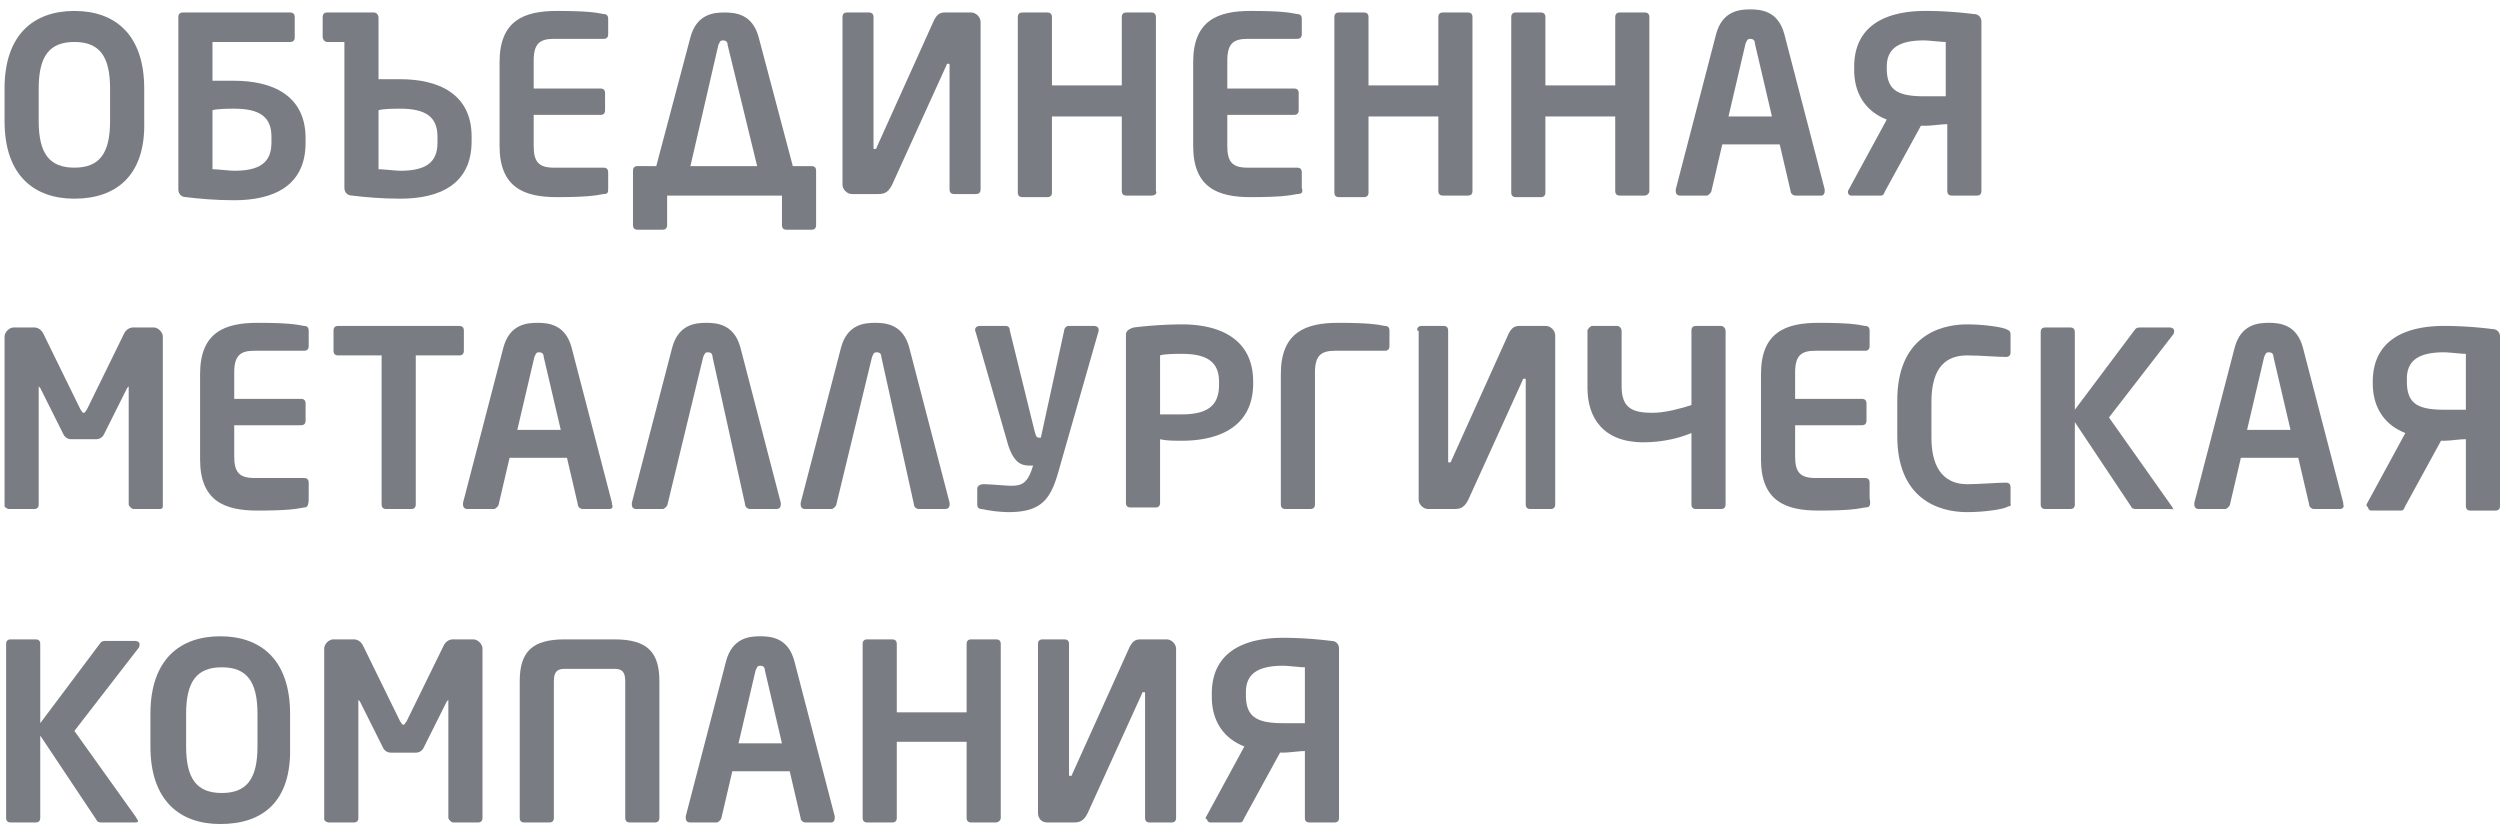 <svg xmlns="http://www.w3.org/2000/svg" xmlns:xlink="http://www.w3.org/1999/xlink" width="179" height="59" viewBox="0 0 179 59"><defs><path id="21dda" d="M712.882 411.338c0-2.333-.778-3.333-2.556-3.333-1.777 0-2.555 1-2.555 3.333v2.333c0 2.333.778 3.333 2.555 3.333 1.778 0 2.556-1 2.556-3.333zm-2.556 7.888c-2.888 0-5-1.667-5-5.555v-2.333c0-3.889 2.112-5.555 5-5.555 2.889 0 5 1.666 5 5.555v2.333c.11 3.888-2 5.555-5 5.555z"/><path id="21ddb" d="M720.214 417.115c.334 0 1.222.111 1.556.111 1.777 0 2.666-.555 2.666-2v-.444c0-1.444-.889-2-2.666-2-.334 0-1.222 0-1.556.111zm0-9.11v2.777h1.556c2.666 0 5.11 1 5.11 4.111v.333c0 3.111-2.333 4.111-5.11 4.111-1.333 0-2.556-.111-3.444-.222-.334 0-.556-.222-.556-.556v-12.332c0-.222.111-.333.333-.333h7.666c.223 0 .334.11.334.333v1.444c0 .223-.111.334-.334.334z"/><path id="21ddc" d="M732.102 417.115c.333 0 1.222.111 1.556.111 1.777 0 2.666-.555 2.666-2v-.444c0-1.444-.889-2-2.666-2-.334 0-1.223 0-1.556.111zm0-10.888v4.444h1.556c2.666 0 5.11 1 5.11 4.11v.334c0 3.111-2.333 4.111-5.11 4.111-1.334 0-2.556-.111-3.445-.222-.333 0-.555-.222-.555-.556v-10.443h-1.222c-.222 0-.333-.222-.333-.334v-1.444c0-.222.11-.333.333-.333h3.333c.222 0 .333.222.333.333z"/><path id="21ddd" d="M748.212 418.893c-.556.11-1.222.222-3.333.222-2.333 0-4.11-.667-4.11-3.666v-6c0-3 1.777-3.666 4.11-3.666 2.11 0 2.777.11 3.333.222.222 0 .333.111.333.333v1.111c0 .222-.11.333-.333.333h-3.555c-1 0-1.445.334-1.445 1.556v2h4.778c.222 0 .333.11.333.333v1.222c0 .222-.111.333-.333.333h-4.778v2.223c0 1.11.334 1.555 1.445 1.555h3.555c.222 0 .333.111.333.333v1.111c0 .334 0 .445-.333.445z"/><path id="21dde" d="M754.434 416.893h4.777l-2.111-8.666c0-.222-.111-.333-.333-.333-.222 0-.222.11-.334.333zm-2.445 0l2.445-9.222c.444-1.666 1.666-1.777 2.444-1.777s2 .11 2.444 1.777l2.444 9.222h1.334c.222 0 .333.11.333.333v3.889c0 .222-.111.333-.333.333h-1.778c-.222 0-.333-.111-.333-.333v-2.111h-8.222v2.11c0 .223-.111.334-.333.334h-1.778c-.222 0-.333-.111-.333-.333v-3.889c0-.222.11-.333.333-.333z"/><path id="21ddf" d="M765.322 406.227c0-.222.11-.333.333-.333h1.555c.223 0 .334.11.334.333v9.333c0 .11 0 .11.11.11 0 0 .112 0 .112-.11l4.11-9.11c.223-.445.445-.556.778-.556h1.889c.333 0 .667.333.667.666v12c0 .222-.111.333-.334.333h-1.555c-.222 0-.333-.111-.333-.334v-8.888c0-.11 0-.11-.112-.11 0 0-.11 0-.11.11l-3.89 8.555c-.332.667-.666.667-1.11.667h-1.778c-.333 0-.666-.334-.666-.667z"/><path id="21ddg" d="M787.43 419.004h-1.777c-.222 0-.333-.111-.333-.334v-5.332h-5v5.444c0 .222-.11.333-.333.333h-1.778c-.222 0-.333-.111-.333-.333v-12.555c0-.222.111-.333.333-.333h1.778c.222 0 .333.11.333.333v4.889h5v-4.889c0-.222.111-.333.333-.333h1.778c.222 0 .333.11.333.333v12.443c.111.223-.111.334-.333.334z"/><path id="21ddh" d="M797.874 418.893c-.555.11-1.222.222-3.333.222-2.333 0-4.11-.667-4.11-3.666v-6c0-3 1.777-3.666 4.11-3.666 2.111 0 2.778.11 3.333.222.223 0 .334.111.334.333v1.111c0 .222-.111.333-.334.333h-3.555c-1 0-1.444.334-1.444 1.556v2h4.777c.222 0 .333.11.333.333v1.222c0 .222-.11.333-.333.333h-4.777v2.223c0 1.11.333 1.555 1.444 1.555h3.555c.223 0 .334.111.334.333v1.111c.11.334 0 .445-.334.445z"/><path id="21ddi" d="M810.096 419.004h-1.778c-.222 0-.333-.111-.333-.334v-5.332h-5v5.444c0 .222-.111.333-.333.333h-1.778c-.222 0-.333-.111-.333-.333v-12.555c0-.222.11-.333.333-.333h1.778c.222 0 .333.11.333.333v4.889h5v-4.889c0-.222.11-.333.333-.333h1.778c.222 0 .333.11.333.333v12.443c0 .223-.111.334-.333.334z"/><path id="21ddj" d="M822.761 419.004h-1.777c-.223 0-.334-.111-.334-.334v-5.332h-5v5.444c0 .222-.11.333-.333.333h-1.777c-.223 0-.334-.111-.334-.333v-12.555c0-.222.111-.333.334-.333h1.777c.223 0 .334.11.334.333v4.889h5v-4.889c0-.222.11-.333.333-.333h1.777c.222 0 .333.11.333.333v12.443c0 .223-.222.334-.333.334z"/><path id="21ddk" d="M830.65 408.116c0-.222-.112-.333-.334-.333-.222 0-.222.11-.333.333l-1.222 5.222h3.11zm4.777 10.888h-1.889c-.111 0-.333-.111-.333-.334l-.778-3.333h-4.11l-.778 3.333c0 .112-.223.334-.334.334h-1.888c-.223 0-.334-.111-.334-.334v-.11l2.889-11.11c.444-1.667 1.666-1.778 2.444-1.778s2 .11 2.444 1.777l2.889 11.11v.111c0 .223-.111.334-.222.334z"/><path id="21ddl" d="M840.093 409.893c0 1.556.778 2 2.666 2h1.556v-3.888c-.333 0-1.222-.111-1.556-.111-1.777 0-2.666.555-2.666 1.888zm-2.778 8.777l2.778-5.11c-1.444-.556-2.333-1.778-2.333-3.555v-.223c0-3 2.333-4 5.11-4 1.334 0 2.556.112 3.445.223.333 0 .555.222.555.555v12.11c0 .223-.11.334-.333.334h-1.778c-.222 0-.333-.111-.333-.334v-4.777c-.444 0-1.111.111-1.555.111h-.334l-2.555 4.666c-.111.223-.111.334-.333.334h-2.111a.239.239 0 0 1-.223-.222v-.112z"/><path id="21ddm" d="M716.326 441.446h-1.778c-.111 0-.333-.222-.333-.333v-8.222-.222l-.111.111-1.667 3.333a.611.611 0 0 1-.555.334h-1.778a.611.611 0 0 1-.555-.334l-1.667-3.333-.111-.11v8.443c0 .222-.111.333-.333.333h-1.778c-.111 0-.333-.11-.333-.222v-12.11c0-.333.333-.667.666-.667h1.445c.333 0 .555.223.666.445l2.667 5.444c.11.11.11.222.222.222.11 0 .11-.111.222-.222l2.666-5.444c.112-.222.334-.445.667-.445h1.444c.334 0 .667.334.667.667v12.11c0 .222-.111.222-.333.222z"/><path id="21ddn" d="M726.77 441.335c-.556.111-1.223.222-3.334.222-2.333 0-4.11-.666-4.11-3.666v-6.11c0-3 1.777-3.667 4.11-3.667 2.111 0 2.778.111 3.333.222.222 0 .334.111.334.334v1.11c0 .223-.112.334-.334.334h-3.555c-1 0-1.444.333-1.444 1.555v1.89h4.777c.222 0 .333.11.333.332v1.223c0 .222-.11.333-.333.333h-4.777v2.222c0 1.11.333 1.555 1.444 1.555h3.555c.222 0 .334.111.334.334v1.11c0 .556-.112.667-.334.667z"/><path id="21ddo" d="M737.88 430.447h-3.111v10.666c0 .222-.111.333-.334.333h-1.777c-.223 0-.334-.11-.334-.333v-10.666h-3.11c-.223 0-.334-.11-.334-.333v-1.444c0-.223.111-.334.334-.334h8.665c.223 0 .334.111.334.334v1.444c0 .222-.111.333-.334.333z"/><path id="21ddp" d="M743.93 430.558c0-.222-.112-.333-.334-.333-.222 0-.222.111-.333.333l-1.223 5.222h3.111zm4.665 10.888h-1.888c-.111 0-.334-.11-.334-.333l-.777-3.333h-4.111l-.778 3.333c0 .111-.222.333-.333.333h-1.889c-.222 0-.333-.11-.333-.333v-.111l2.889-11.11c.444-1.667 1.666-1.778 2.444-1.778.777 0 2 .111 2.444 1.778l2.889 11.11v.111c.11.222 0 .333-.223.333z"/><path id="21ddq" d="M756.017 430.558c0-.222-.111-.333-.333-.333-.223 0-.223.111-.334.333l-2.555 10.555c0 .111-.222.333-.333.333h-1.89c-.221 0-.332-.11-.332-.333v-.111l2.888-11.11c.445-1.667 1.667-1.778 2.444-1.778.778 0 2 .111 2.445 1.778l2.888 11.11v.111c0 .222-.11.333-.333.333h-1.889c-.11 0-.333-.11-.333-.333z"/><path id="21ddr" d="M768.105 430.558c0-.222-.112-.333-.334-.333-.222 0-.222.111-.333.333l-2.555 10.555c0 .111-.223.333-.334.333h-1.888c-.223 0-.334-.11-.334-.333v-.111l2.889-11.11c.444-1.667 1.666-1.778 2.444-1.778s2 .111 2.444 1.778l2.889 11.11v.111c0 .222-.111.333-.333.333h-1.889c-.111 0-.333-.11-.333-.333z"/><path id="21dds" d="M781.193 428.67c0-.111.11-.334.333-.334h1.778c.222 0 .444.111.333.445l-2.889 10.11c-.555 1.889-1.222 2.778-3.555 2.778a9.784 9.784 0 0 1-1.889-.223c-.222 0-.333-.11-.333-.333v-1.111c0-.222.222-.333.444-.333.556 0 1.556.11 2 .11.778 0 1.111-.221 1.445-1.11l.11-.334h-.222c-.555 0-1.11-.11-1.555-1.444l-2.333-8.11c-.111-.222 0-.445.333-.445h1.778c.222 0 .333.111.333.334l1.778 7.221c.11.334.11.445.333.445h.111z"/><path id="21ddt" d="M792.283 432.336c0-1.444-.889-2-2.667-2-.333 0-1.222 0-1.555.111v4.222h1.555c1.89 0 2.667-.666 2.667-2.11zm-2.667 4.222c-.444 0-1.11 0-1.555-.111v4.555c0 .222-.111.333-.333.333h-1.778c-.222 0-.333-.11-.333-.333v-12c0-.332.222-.443.555-.555a29.88 29.88 0 0 1 3.444-.222c2.667 0 5.111 1 5.111 4.111v.111c0 3.11-2.444 4.11-5.11 4.11z"/><path id="21ddu" d="M799.152 441.113c0 .222-.111.333-.333.333h-1.778c-.222 0-.333-.11-.333-.333v-9.333c0-3 1.778-3.666 4.11-3.666 2.112 0 2.778.111 3.334.222.222 0 .333.111.333.334v1.11c0 .223-.111.334-.333.334h-3.556c-1 0-1.444.333-1.444 1.555v9.444z"/><path id="21ddv" d="M806.465 428.67c0-.223.11-.334.333-.334h1.555c.223 0 .334.111.334.334v9.332c0 .111 0 .111.11.111 0 0 .112 0 .112-.11l4.11-9.111c.223-.445.445-.556.778-.556h1.89c.332 0 .666.334.666.667v12.11c0 .222-.111.333-.334.333h-1.444c-.222 0-.333-.11-.333-.333v-8.888c0-.111 0-.111-.111-.111 0 0-.111 0-.111.11l-3.889 8.556c-.333.666-.667.666-1.11.666h-1.779c-.333 0-.666-.333-.666-.666v-12.11z"/><path id="21ddw" d="M818.997 428.336h1.777c.223 0 .334.223.334.334v4c0 1.555.777 1.888 2.222 1.888.888 0 2.11-.333 2.777-.555v-5.333c0-.223.111-.334.334-.334h1.777c.222 0 .333.223.333.334v12.443c0 .222-.11.333-.333.333h-1.777c-.223 0-.334-.11-.334-.333v-5.11c-.777.333-2 .666-3.444.666-2.889 0-4-1.778-4-3.889v-4.11c0-.111.223-.334.334-.334z"/><path id="21ddx" d="M838.53 441.335c-.555.111-1.222.222-3.333.222-2.333 0-4.11-.666-4.11-3.666v-6.11c0-3 1.777-3.667 4.11-3.667 2.111 0 2.778.111 3.334.222.222 0 .333.111.333.334v1.11c0 .223-.111.334-.334.334h-3.555c-1 0-1.444.333-1.444 1.555v1.89h4.777c.222 0 .334.11.334.332v1.223c0 .222-.112.333-.334.333h-4.777v2.222c0 1.11.333 1.555 1.444 1.555h3.555c.223 0 .334.111.334.334v1.11c.11.556 0 .667-.334.667z"/><path id="21ddy" d="M848.622 441.335c-.222.111-1.444.334-2.777.334-2.111 0-5-1-5-5.444v-2.556c0-4.444 2.889-5.444 5-5.444 1.333 0 2.555.222 2.777.334.223.11.334.11.334.444v1.222c0 .222-.111.333-.334.333-.666 0-1.777-.11-2.777-.11-1.444 0-2.555.777-2.555 3.332v2.556c0 2.444 1.11 3.333 2.555 3.333.889 0 2.11-.111 2.777-.111.223 0 .334.11.334.333v1.222c.11.111-.111.111-.334.222z"/><path id="21ddz" d="M860.335 441.446h-2.333c-.222 0-.333 0-.444-.222l-4-6v5.889c0 .222-.111.333-.333.333h-1.778c-.222 0-.333-.11-.333-.333v-12.332c0-.222.111-.334.333-.334h1.778c.222 0 .333.112.333.334v5.555l4.333-5.777c.111-.112.222-.112.444-.112h2c.222 0 .334.112.334.223 0 .11 0 .222-.112.333l-4.555 5.888 4.555 6.444c0 .111.112.111.112.222 0-.11-.112-.11-.334-.11z"/><path id="21ddA" d="M867.78 430.558c0-.222-.112-.333-.334-.333-.222 0-.222.111-.333.333l-1.223 5.222h3.111zm4.777 10.888h-1.89c-.11 0-.333-.11-.333-.333l-.777-3.333h-4.111l-.778 3.333c0 .111-.222.333-.333.333h-1.889c-.222 0-.333-.11-.333-.333v-.111l2.889-11.11c.444-1.667 1.666-1.778 2.444-1.778s2 .111 2.444 1.778l2.889 11.11v.111c.11.222-.111.333-.222.333z"/><path id="21ddB" d="M877.334 432.336c0 1.555.778 2 2.666 2h1.556v-4c-.334 0-1.222-.111-1.556-.111-1.777 0-2.666.556-2.666 1.889zm-2.889 8.777l2.778-5.11c-1.445-.556-2.333-1.778-2.333-3.556v-.111c0-3 2.333-4 5.11-4 1.334 0 2.556.111 3.444.223.334 0 .556.222.556.555v12.11c0 .222-.111.333-.333.333h-1.778c-.222 0-.333-.11-.333-.333v-4.777c-.445 0-1.111.11-1.556.11h-.222l-2.555 4.667c-.111.222-.111.333-.334.333h-2.11a.239.239 0 0 1-.223-.222c-.11-.11-.11-.11-.11-.222z"/><path id="21ddC" d="M714.66 463.889h-2.334c-.222 0-.333 0-.444-.222l-4-6v5.889c0 .222-.111.333-.333.333h-1.778c-.222 0-.333-.111-.333-.333v-12.444c0-.222.11-.333.333-.333h1.778c.222 0 .333.11.333.333v5.666l4.333-5.777c.111-.111.222-.111.444-.111h2c.222 0 .334.111.334.222s0 .222-.112.333l-4.555 5.889 4.444 6.222c0 .11.111.11.111.222 0 .11-.11.11-.222.11z"/><path id="21ddD" d="M723.436 456.112c0-2.333-.777-3.333-2.555-3.333s-2.555 1-2.555 3.333v2.333c0 2.333.777 3.333 2.555 3.333s2.555-1 2.555-3.333zM720.77 464c-2.889 0-5-1.667-5-5.555v-2.333c0-3.889 2.111-5.555 5-5.555 2.888 0 5 1.666 5 5.555v2.333c.11 4-2 5.555-5 5.555z"/><path id="21ddE" d="M739.213 463.889h-1.778c-.111 0-.333-.222-.333-.333v-8.222-.222l-.111.11-1.667 3.334a.611.611 0 0 1-.555.333h-1.778a.611.611 0 0 1-.556-.333l-1.666-3.333-.111-.111V463.556c0 .222-.111.333-.333.333h-1.778c-.111 0-.333-.111-.333-.222v-12.222c0-.333.333-.666.666-.666h1.445c.333 0 .555.222.666.444l2.667 5.444c.11.111.11.222.222.222.11 0 .11-.11.222-.222l2.666-5.444c.112-.222.334-.444.667-.444h1.444c.334 0 .667.333.667.666v12.11c0 .223-.111.334-.333.334z"/><path id="21ddF" d="M752.212 463.556c0 .222-.112.333-.334.333h-1.777c-.223 0-.334-.111-.334-.333v-9.777c0-.667-.222-.89-.777-.89h-3.556c-.555 0-.777.223-.777.89v9.777c0 .222-.111.333-.334.333h-1.777c-.222 0-.334-.111-.334-.333v-9.777c0-2.111.89-3 3.222-3h3.556c2.333 0 3.222.889 3.222 3z"/><path id="21ddG" d="M759.766 453c0-.221-.11-.332-.333-.332-.222 0-.222.11-.333.333l-1.222 5.222h3.11zm4.778 10.889h-1.889c-.111 0-.333-.111-.333-.333l-.778-3.334h-4.11l-.778 3.334c0 .11-.223.333-.334.333h-1.888c-.223 0-.334-.111-.334-.333v-.112l2.889-11.11c.444-1.666 1.666-1.777 2.444-1.777s2 .11 2.444 1.777l2.89 11.11v.112c0 .222-.112.333-.223.333z"/><path id="21ddH" d="M776.32 463.889h-1.777c-.222 0-.333-.111-.333-.333v-5.444h-5v5.444c0 .222-.111.333-.333.333h-1.778c-.222 0-.333-.111-.333-.333v-12.444c0-.222.111-.333.333-.333h1.778c.222 0 .333.11.333.333v4.889h5v-4.889c0-.222.11-.333.333-.333h1.778c.222 0 .333.11.333.333v12.444c0 .222-.222.333-.333.333z"/><path id="21ddI" d="M779.32 451.112c0-.222.111-.333.334-.333h1.555c.222 0 .333.111.333.333v9.333c0 .11 0 .11.112.11 0 0 .11 0 .11-.11l4.111-9.11c.223-.445.445-.556.778-.556h1.889c.333 0 .666.333.666.666v12.11c0 .223-.11.334-.333.334h-1.555c-.222 0-.334-.111-.334-.333v-8.889c0-.11 0-.11-.11-.11 0 0-.112 0-.112.11l-3.888 8.555c-.334.667-.667.667-1.111.667h-1.778c-.444 0-.667-.333-.667-.667v-12.11z"/><path id="21ddJ" d="M794.208 454.779c0 1.555.778 2 2.666 2h1.556v-4c-.333 0-1.222-.111-1.556-.111-1.777 0-2.666.555-2.666 1.888zm-2.889 8.777l2.778-5.111c-1.444-.556-2.333-1.778-2.333-3.555v-.223c0-3 2.333-4 5.11-4 1.334 0 2.556.112 3.445.223.333 0 .555.222.555.555v12.11c0 .223-.111.334-.333.334h-1.778c-.222 0-.333-.111-.333-.333v-4.778c-.445 0-1.111.111-1.556.111h-.222l-2.555 4.667c-.111.222-.111.333-.333.333h-2.111a.239.239 0 0 1-.223-.222c-.11 0-.11-.111-.11-.111z"/></defs><g><g transform="translate(-705 -405)"><g><g><use fill="#797c82" xlink:href="#21dda"/></g><g><use fill="#797c82" xlink:href="#21ddb"/></g><g><use fill="#797c82" xlink:href="#21ddc"/></g><g><use fill="#797c82" xlink:href="#21ddd"/></g><g><use fill="#797c82" xlink:href="#21dde"/></g><g><use fill="#797c82" xlink:href="#21ddf"/></g><g><use fill="#797c82" xlink:href="#21ddg"/></g><g><use fill="#797c82" xlink:href="#21ddh"/></g><g><use fill="#797c82" xlink:href="#21ddi"/></g><g><use fill="#797c82" xlink:href="#21ddj"/></g><g><use fill="#797c82" xlink:href="#21ddk"/></g><g><use fill="#797c82" xlink:href="#21ddl"/></g></g><g><g><use fill="#797c82" xlink:href="#21ddm"/></g><g><use fill="#797c82" xlink:href="#21ddn"/></g><g><use fill="#797c82" xlink:href="#21ddo"/></g><g><use fill="#797c82" xlink:href="#21ddp"/></g><g><use fill="#797c82" xlink:href="#21ddq"/></g><g><use fill="#797c82" xlink:href="#21ddr"/></g><g><use fill="#797c82" xlink:href="#21dds"/></g><g><use fill="#797c82" xlink:href="#21ddt"/></g><g><use fill="#797c82" xlink:href="#21ddu"/></g><g><use fill="#797c82" xlink:href="#21ddv"/></g><g><use fill="#797c82" xlink:href="#21ddw"/></g><g><use fill="#797c82" xlink:href="#21ddx"/></g><g><use fill="#797c82" xlink:href="#21ddy"/></g><g><use fill="#797c82" xlink:href="#21ddz"/></g><g><use fill="#797c82" xlink:href="#21ddA"/></g><g><use fill="#797c82" xlink:href="#21ddB"/></g></g><g><g><use fill="#797c82" xlink:href="#21ddC"/></g><g><use fill="#797c82" xlink:href="#21ddD"/></g><g><use fill="#797c82" xlink:href="#21ddE"/></g><g><use fill="#797c82" xlink:href="#21ddF"/></g><g><use fill="#797c82" xlink:href="#21ddG"/></g><g><use fill="#797c82" xlink:href="#21ddH"/></g><g><use fill="#797c82" xlink:href="#21ddI"/></g><g><use fill="#797c82" xlink:href="#21ddJ"/></g></g></g></g></svg>